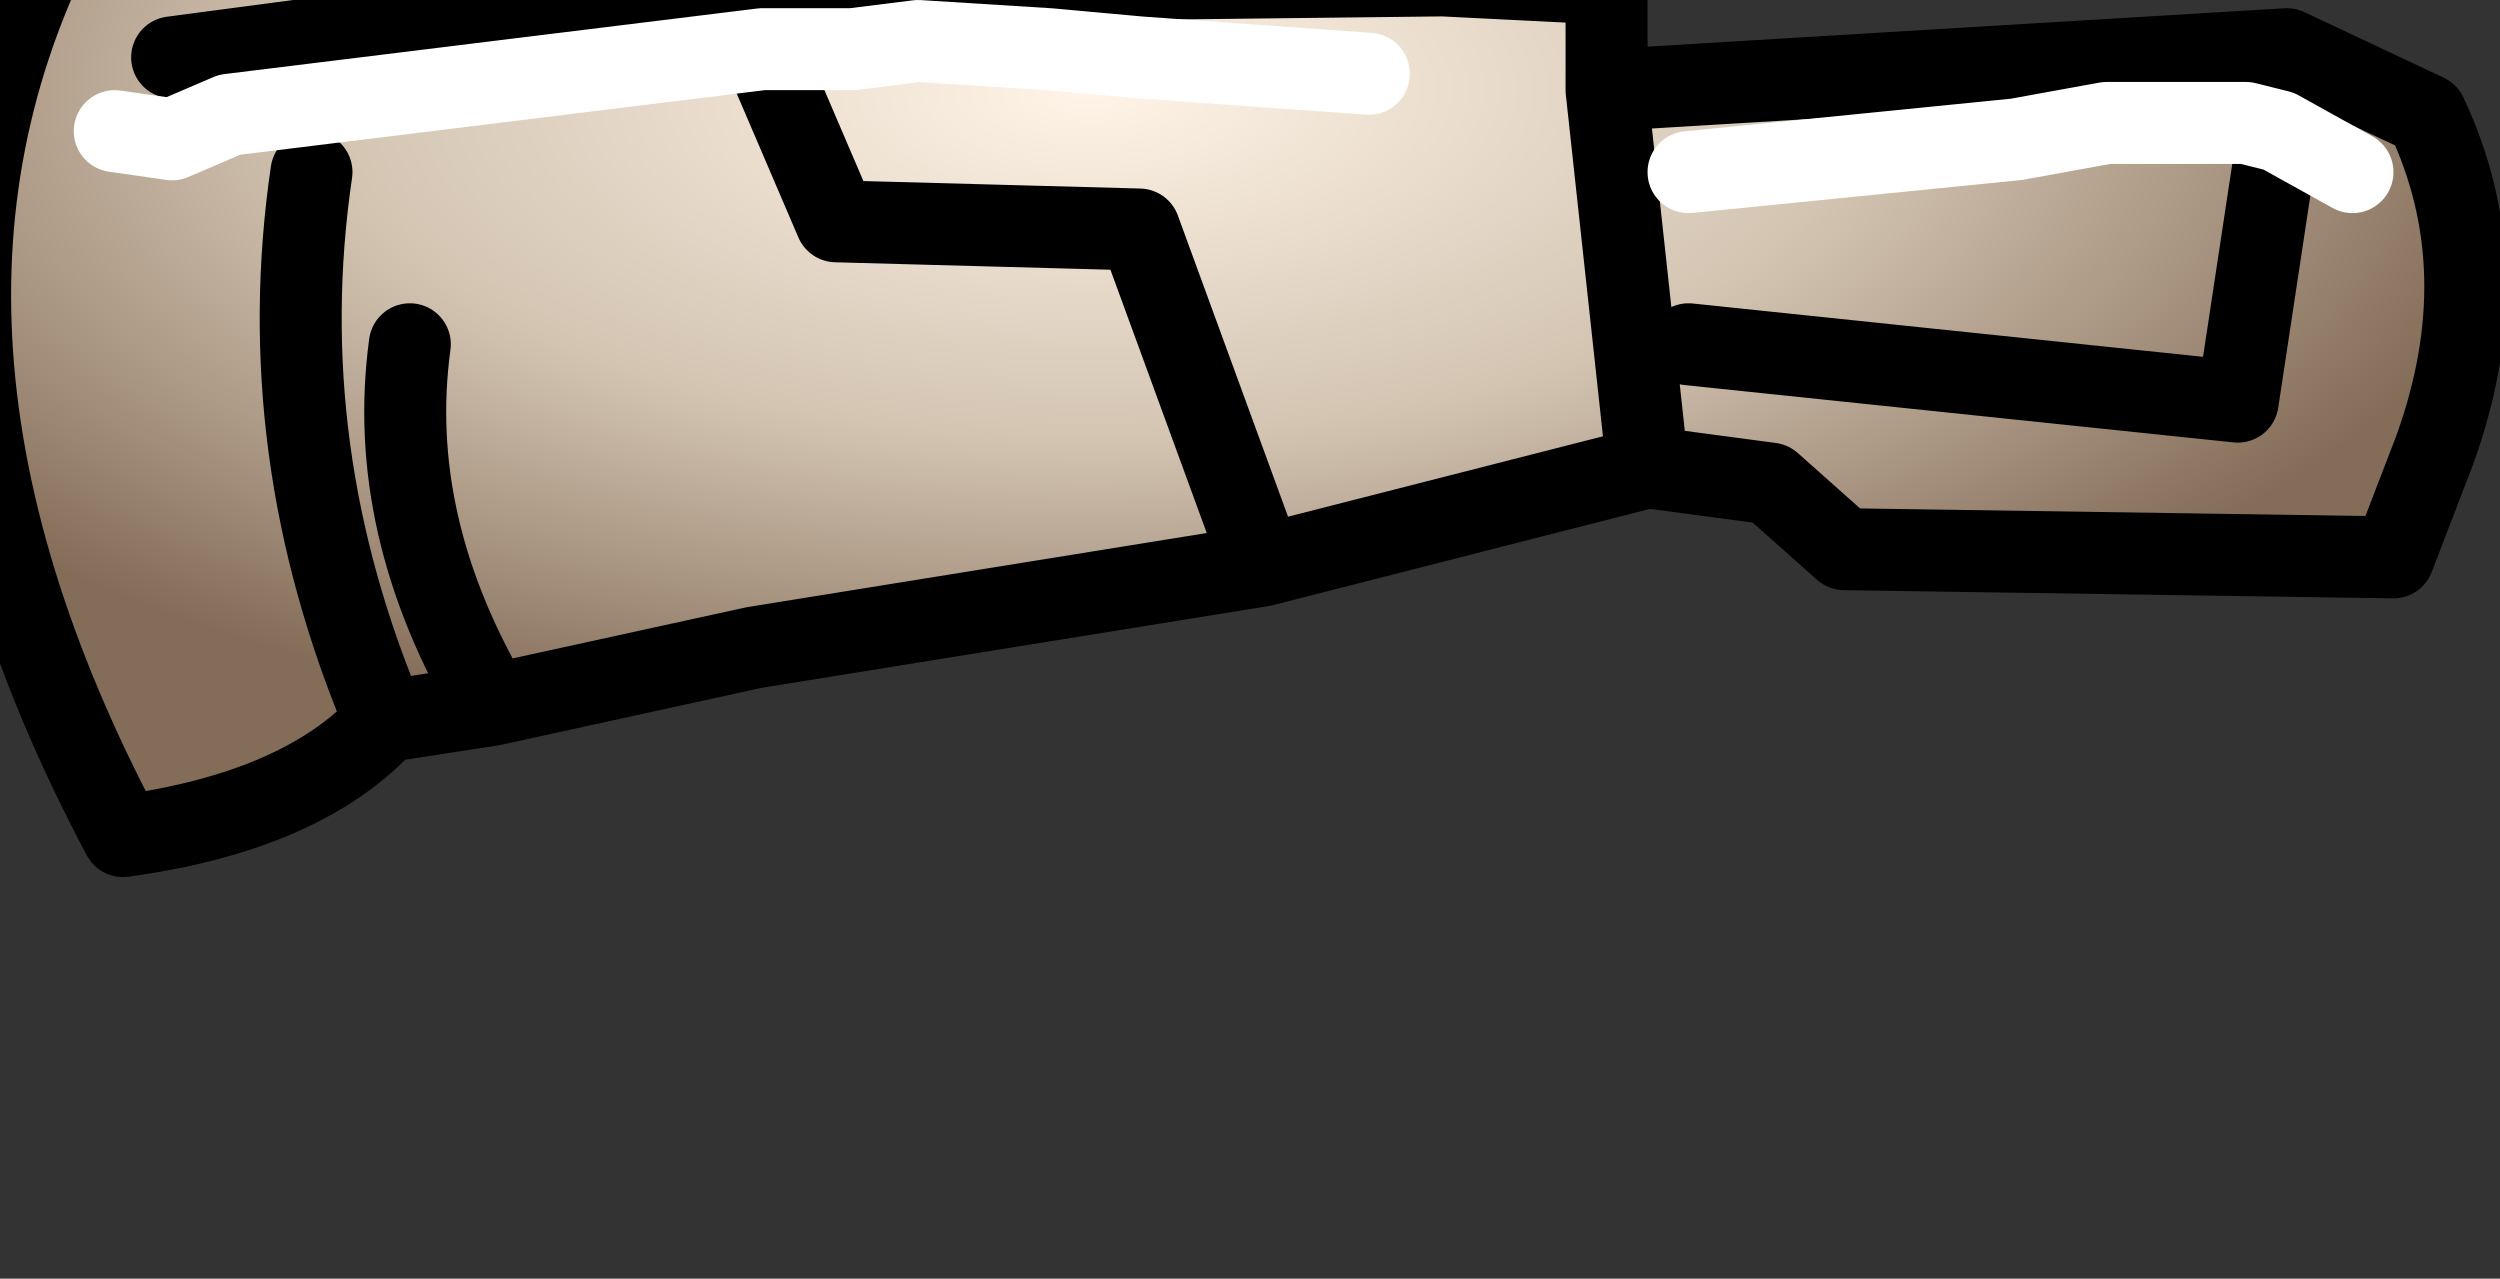 <?xml version="1.0" encoding="UTF-8" standalone="no"?>
<svg xmlns:xlink="http://www.w3.org/1999/xlink" height="7.8px" width="15.25px" xmlns="http://www.w3.org/2000/svg">
  <rect width="100%" height="100%" fill="#333333" stroke="none"/>
  <g transform="matrix(1.0, 0.0, 0.0, 1.0, 0.0, 0.0)">
    <path d="M4.1 -1.15 L4.1 -1.9 Q4.15 -2.3 3.4 -2.3 L2.45 -2.15 2.15 -1.7 2.0 -1.05 2.15 -1.7 2.45 -2.15 3.4 -2.3 Q4.15 -2.3 4.1 -1.9 L4.1 -1.15 M2.3 -2.45 L3.2 -2.7 4.1 -2.6 4.35 -2.35 4.6 -1.95 4.8 -1.4 5.3 -2.25 7.2 -2.35 7.8 -1.45 8.0 -1.0 8.1 -0.5 8.8 -0.15 9.8 -0.1 9.8 0.55 13.95 0.3 14.8 0.7 Q15.25 1.65 14.85 2.75 L14.6 3.4 11.25 3.35 10.8 2.95 10.05 2.85 7.7 3.45 4.6 3.95 3.0 4.3 2.35 4.4 Q1.85 4.95 0.75 5.1 -0.95 1.9 0.45 -0.6 1.2 -0.7 1.6 -0.25 L1.7 -1.25 2.05 -2.3 2.3 -2.45 M2.55 -0.85 L3.2 -0.6 3.75 -0.6 3.7 -1.15 3.4 -1.5 2.7 -1.3 2.55 -0.85 M7.3 -1.55 L6.9 -1.95 6.35 -2.2 Q5.55 -2.25 5.45 -1.5 5.55 -2.25 6.35 -2.2 L6.9 -1.95 7.3 -1.55 M5.95 -0.8 Q6.05 -0.65 6.25 -0.65 L6.6 -0.8 6.7 -1.15 6.6 -1.5 6.25 -1.65 5.95 -1.5 5.8 -1.15 Q5.8 -0.95 5.95 -0.8 M4.65 0.3 L4.45 -0.1 8.8 -0.15 4.45 -0.1 4.65 0.3 5.2 0.3 5.6 0.25 6.4 0.3 6.95 0.35 8.35 0.45 6.95 0.35 6.4 0.3 5.6 0.25 5.2 0.3 4.65 0.3 5.1 1.35 6.95 1.4 7.7 3.45 6.95 1.4 5.1 1.35 4.65 0.3 1.4 0.7 1.05 0.85 0.7 0.8 1.05 0.85 1.4 0.7 4.65 0.3 M13.9 0.8 L13.7 0.75 13.1 0.75 12.85 0.75 12.3 0.85 10.3 1.05 12.3 0.85 12.85 0.75 13.1 0.75 13.7 0.75 13.9 0.8 13.95 0.3 13.9 0.8 14.35 1.05 13.9 0.8 13.65 2.45 10.3 2.1 13.65 2.45 13.9 0.8 M10.05 2.85 L9.8 0.55 10.05 2.85 M1.05 0.35 L4.45 -0.1 1.05 0.35 M1.9 1.05 Q1.65 2.75 2.35 4.4 1.65 2.75 1.9 1.05 M2.5 2.1 Q2.35 3.2 3.0 4.3 2.35 3.2 2.5 2.1" fill="url(#gradient0)" fill-rule="evenodd" stroke="none"/>
    <path d="M2.3 -2.45 L3.2 -2.7 4.1 -2.6 4.35 -2.35 4.6 -1.95 4.8 -1.4 5.3 -2.25 7.2 -2.35 7.8 -1.45 8.0 -1.0 8.1 -0.5 8.8 -0.15 9.8 -0.1 9.8 0.55 13.95 0.3 14.8 0.7 Q15.25 1.65 14.85 2.75 L14.6 3.4 11.25 3.35 10.8 2.95 10.05 2.85 7.7 3.45 4.6 3.95 3.0 4.3 2.35 4.4 Q1.85 4.95 0.75 5.1 -0.95 1.9 0.45 -0.6 1.2 -0.7 1.6 -0.25 L1.7 -1.25 2.05 -2.3 2.3 -2.45 M2.55 -0.85 L2.7 -1.3 3.4 -1.5 3.7 -1.15 3.75 -0.6 3.2 -0.6 2.55 -0.85 M5.95 -0.8 Q5.8 -0.95 5.8 -1.15 L5.95 -1.5 6.25 -1.65 6.6 -1.5 6.7 -1.15 6.6 -0.8 6.25 -0.65 Q6.05 -0.65 5.95 -0.8 M8.8 -0.15 L4.45 -0.1 4.65 0.3 5.1 1.35 6.95 1.4 7.7 3.45 M13.9 0.8 L13.95 0.3 M13.9 0.8 L13.65 2.45 10.3 2.1 M9.8 0.55 L10.05 2.85 M3.0 4.3 Q2.35 3.2 2.5 2.1 M2.35 4.4 Q1.65 2.75 1.9 1.05 M4.45 -0.1 L1.05 0.35" fill="none" stroke="#000000" stroke-linecap="round" stroke-linejoin="round" stroke-width="0.5"/>
    <path d="M2.0 -1.05 L2.15 -1.7 2.45 -2.15 3.4 -2.3 Q4.15 -2.3 4.1 -1.9 L4.1 -1.15 M4.65 0.3 L5.2 0.3 5.6 0.25 6.4 0.3 6.95 0.35 8.35 0.45 M10.3 1.05 L12.3 0.85 12.85 0.75 13.1 0.75 13.7 0.75 13.9 0.8 14.35 1.05 M4.65 0.3 L1.4 0.7 1.05 0.85 0.7 0.8" fill="none" stroke="#ffffff" stroke-linecap="round" stroke-linejoin="round" stroke-width="0.5"/>
    <path d="M5.45 -1.5 Q5.55 -2.25 6.35 -2.2 L6.9 -1.95 7.3 -1.55" fill="none" stroke="#ffffff" stroke-linecap="round" stroke-linejoin="round" stroke-width="0.5"/>
  </g>
  <defs>
    <radialGradient cx="0" cy="0" gradientTransform="matrix(0.011, 0.0, 0.0, 0.005, 6.65, 0.55)" gradientUnits="userSpaceOnUse" id="gradient0" r="819.2" spreadMethod="pad">
      <stop offset="0.0" stop-color="#fff4e7"/>
      <stop offset="0.522" stop-color="#d3c4b2"/>
      <stop offset="1.0" stop-color="#836c58"/>
    </radialGradient>
  </defs>
</svg>
